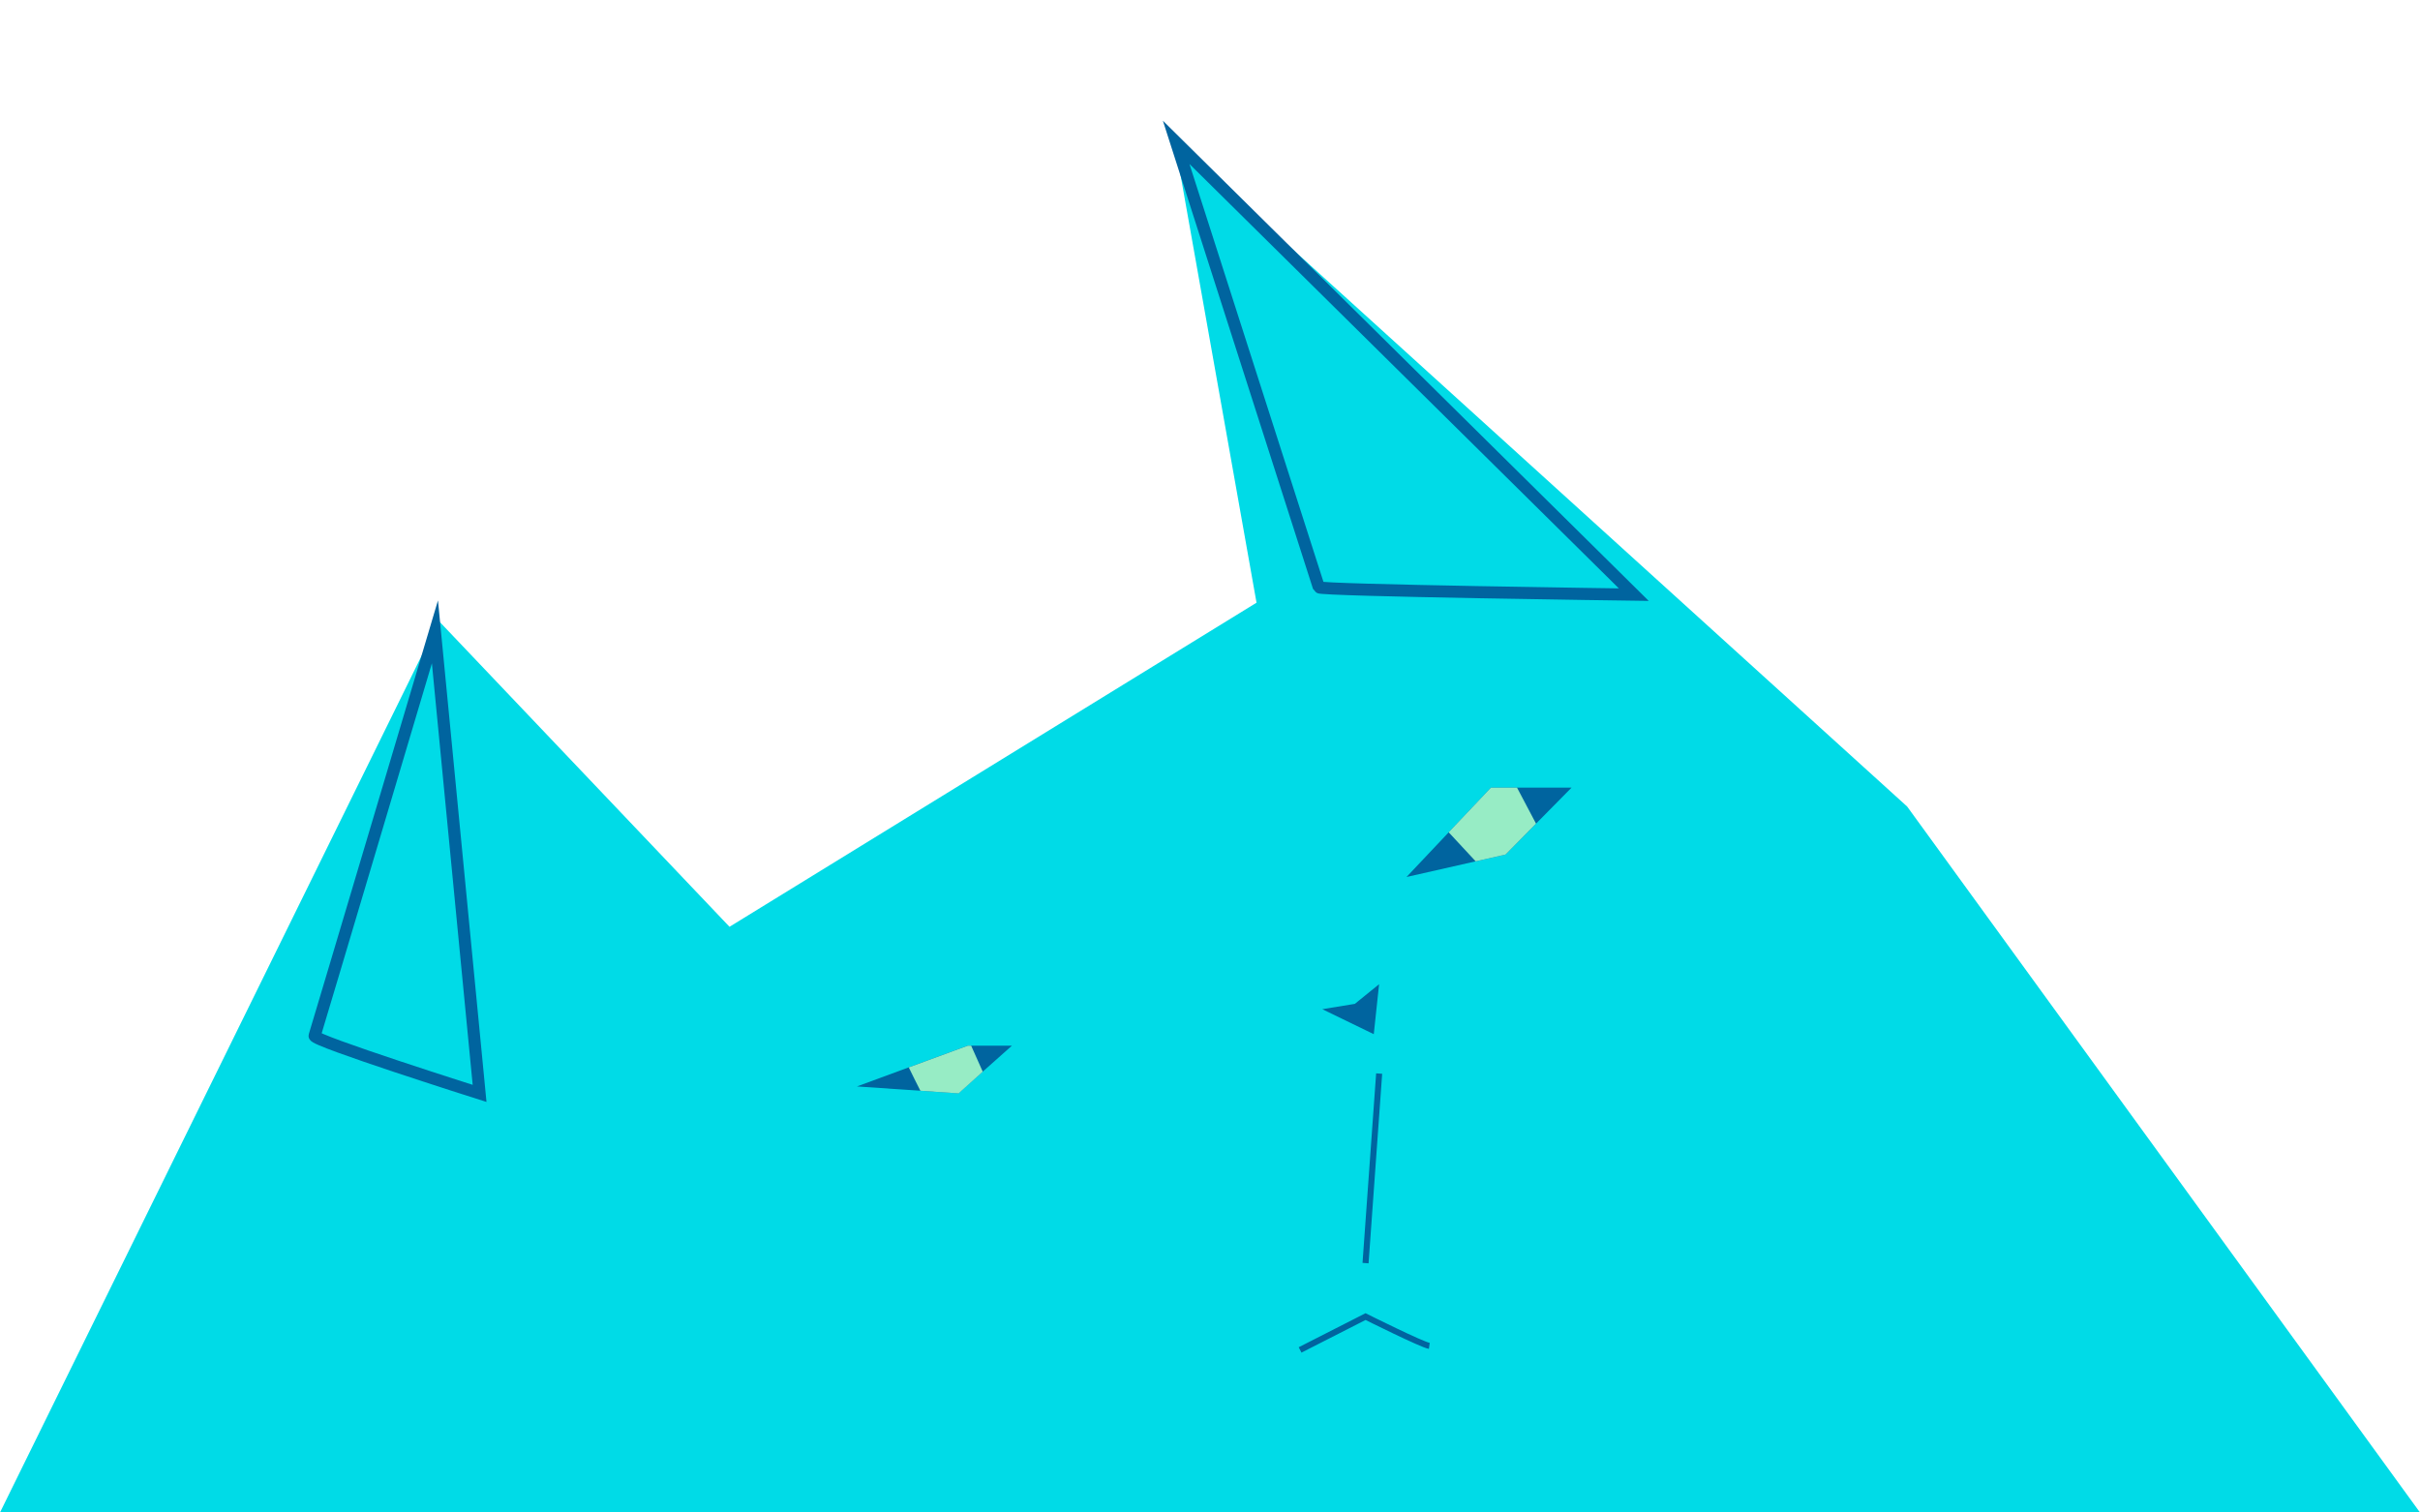 <svg id="圖層_1" data-name="圖層 1" xmlns="http://www.w3.org/2000/svg" viewBox="0 0 400 250"><defs><style>.cls-1{fill:#00dbe7;}.cls-2,.cls-4{fill:none;stroke:#00649f;stroke-miterlimit:10;}.cls-2{stroke-width:2px;}.cls-3{fill:#00649f;}.cls-5{fill:#97ecc5;}</style></defs><title>cat_righttop</title><polygon class="cls-1" points="400 250 315.23 133.31 194.17 23.53 207.69 99.62 120.58 153.19 72.52 102.63 71.63 104.44 0 250 400 250"/><path class="cls-2" d="M194.41,23.53l75.64,74.76s-51.91-.7-52.06-1.22S194.41,23.53,194.41,23.53Z"/><path class="cls-2" d="M79.27,180.73S51.73,172,52,171.21s19.89-66.77,19.89-66.77Z"/><polygon class="cls-3" points="259.76 130.19 248.85 141.25 232.48 144.96 246.43 130.19 259.76 130.19"/><polygon class="cls-3" points="167.26 172.84 158.41 180.72 141.64 179.58 159.94 172.84 167.26 172.84"/><polygon class="cls-3" points="227.95 162.68 227.07 170.94 218.56 166.81 223.94 165.93 227.95 162.68"/><line class="cls-4" x1="227.96" y1="177.45" x2="225.71" y2="208.78"/><path class="cls-4" d="M236.25,222.46c-1.17-.16-10.54-4.84-10.54-4.84l-10.82,5.51"/><polygon class="cls-5" points="246.43 130.19 250.75 130.19 253.89 136.14 248.85 141.25 243.91 142.37 239.45 137.57 246.43 130.19"/><path class="cls-5" d="M160.52,172.84l1.92,4.3-4,3.59-6.31-.44s-1.95-3.85-1.92-3.86l9.76-3.59Z"/></svg>